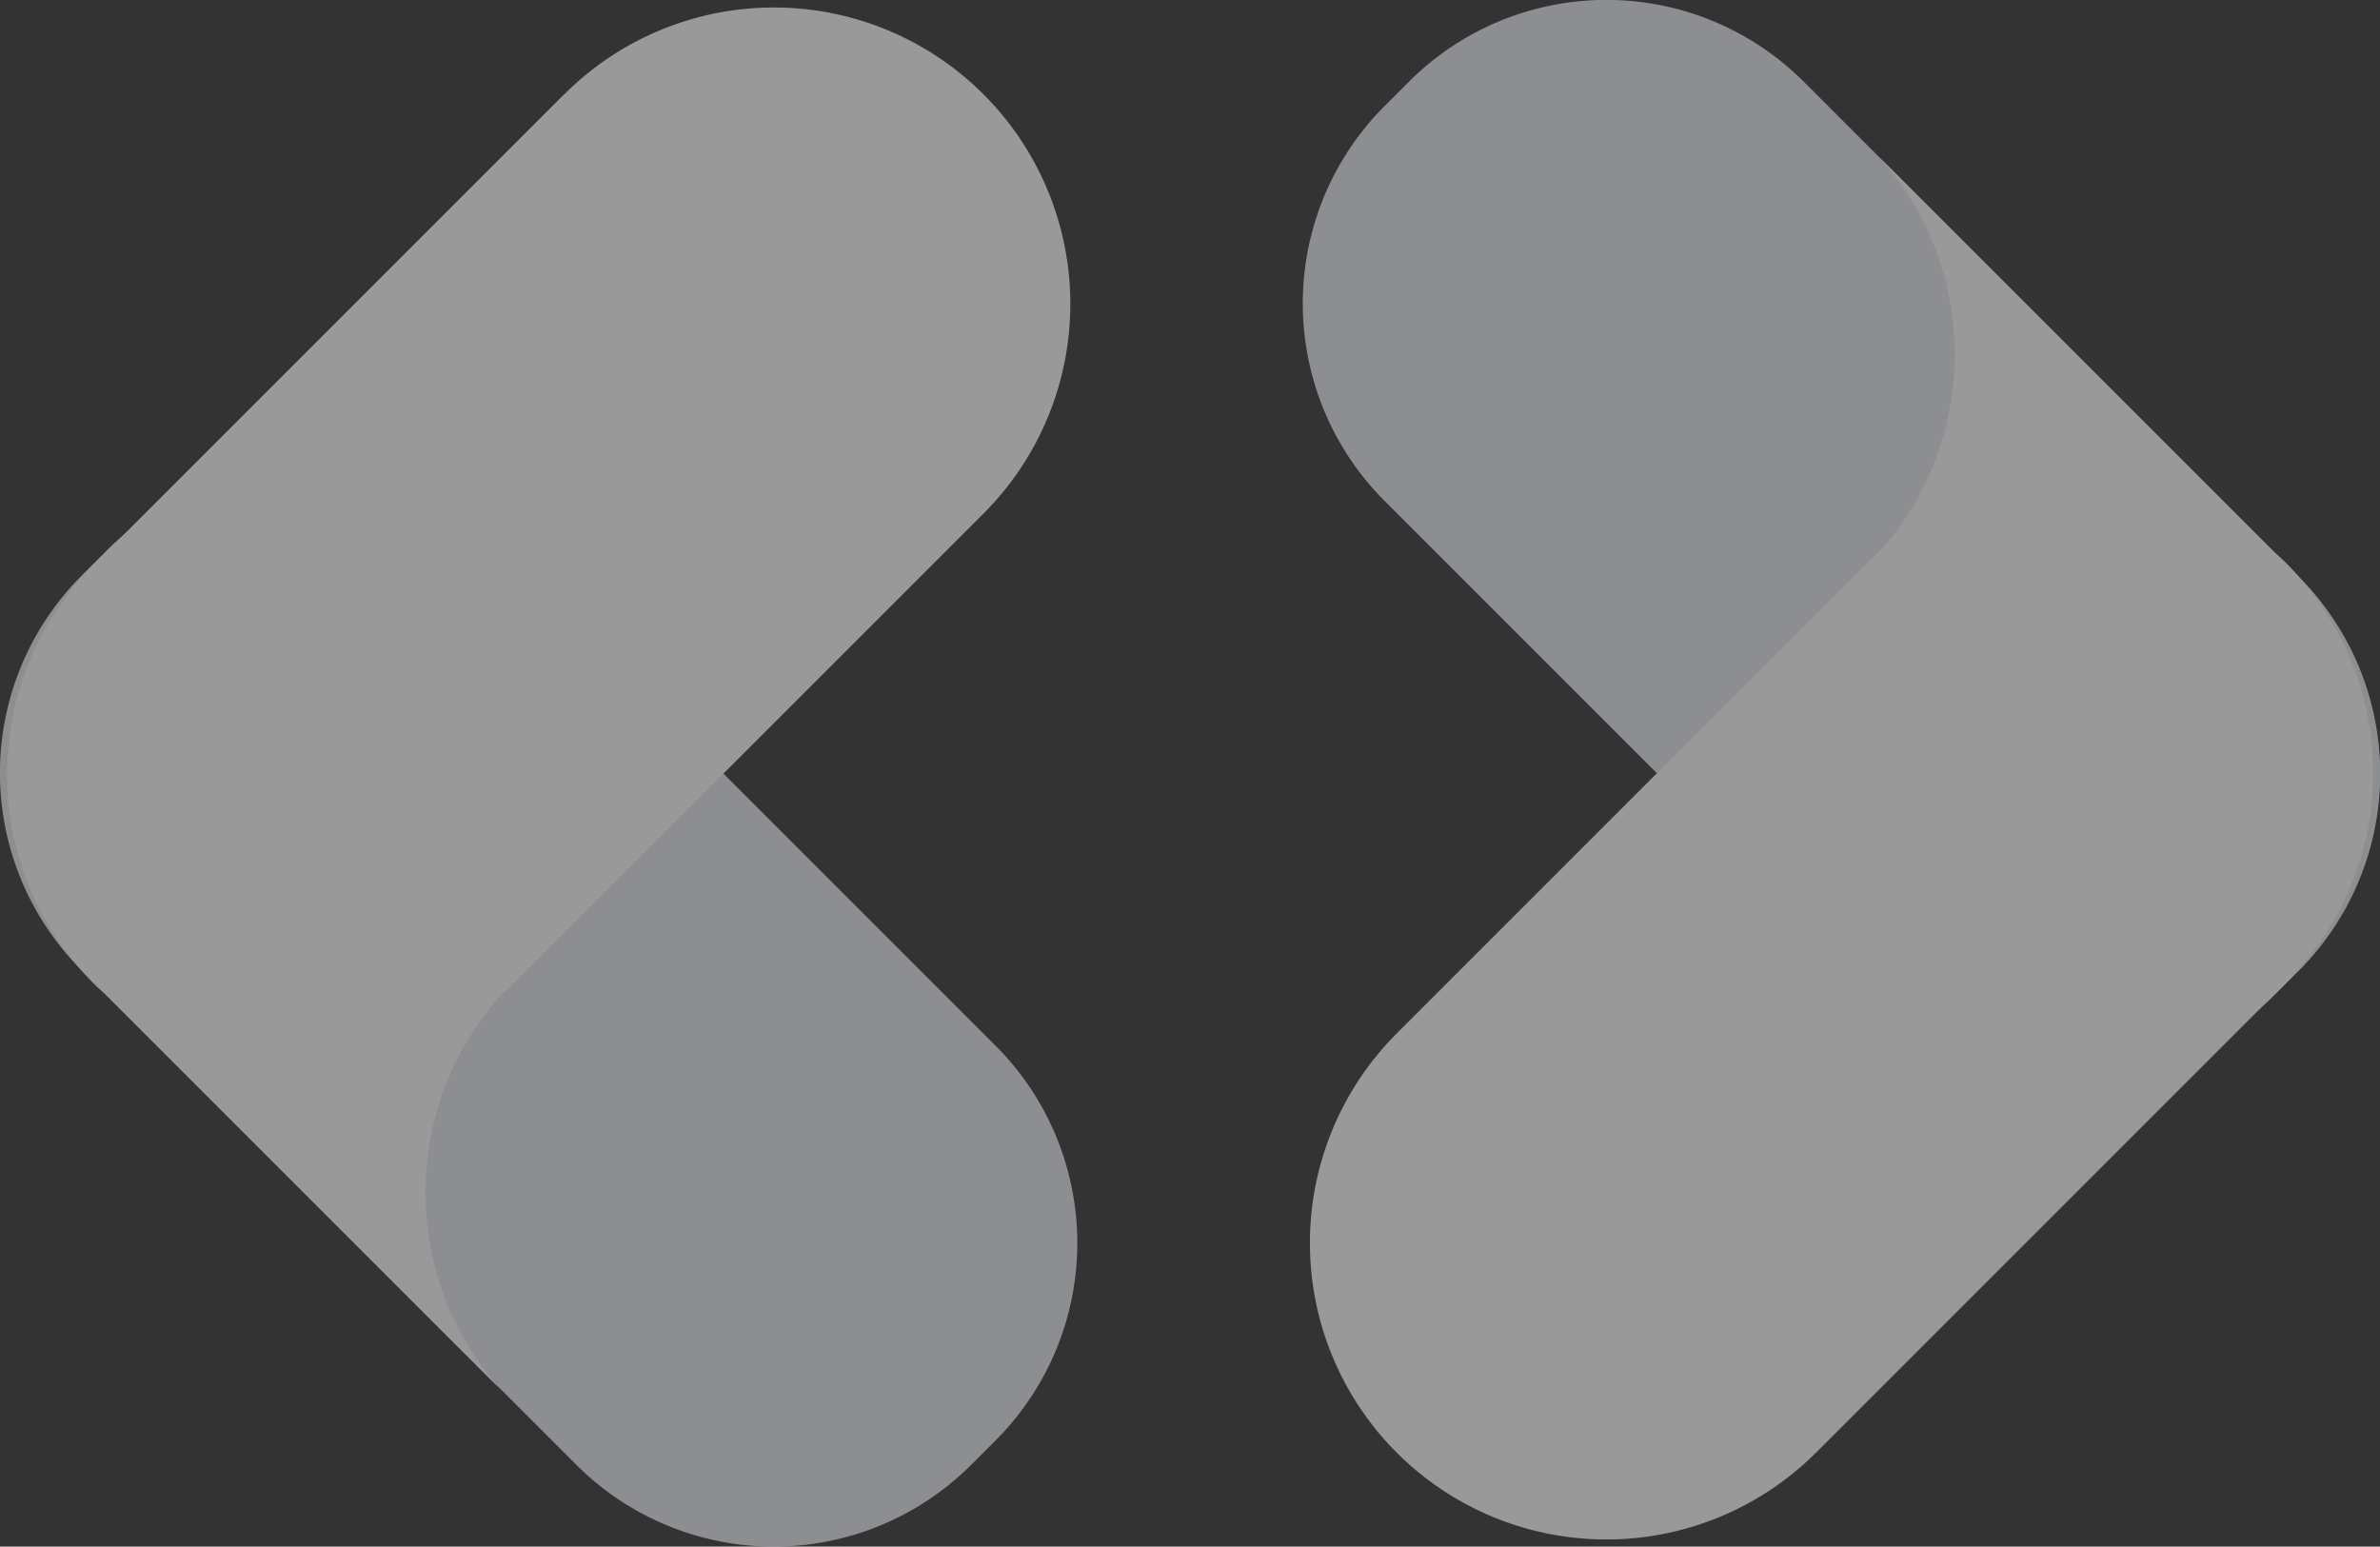 <svg id="Component_23_1" data-name="Component 23 – 1" xmlns="http://www.w3.org/2000/svg" width="28.993" height="18.841" viewBox="0 0 28.993 18.841">
  <rect x="0" y="0" width="28.993" height="18.841" fill="#333333" stroke="none"/>
  <g id="Group_835" data-name="Group 835" opacity="0.501">
    <g id="Group_210" data-name="Group 210" transform="translate(15.871)">
      <path id="Path_244" data-name="Path 244" d="M167.562,46.946l-.294.294a3.4,3.4,0,0,1-4.812,0l-6.023-6.023a3.4,3.4,0,0,1,0-4.812l.294-.294a3.4,3.4,0,0,1,4.813,0l6.023,6.023a3.4,3.4,0,0,1,0,4.812" transform="translate(-155.436 -35.114)" fill="#e7eaf0"/>
      <path id="Path_245" data-name="Path 245" d="M161.924,58.133l5.729-5.729a3.611,3.611,0,0,0,0-5.107c-.053-.054-.109-.1-.164-.154l-4.778-4.778a3.61,3.61,0,0,1,0,4.777c-.056.05-.112.1-.165.154l-5.729,5.729a3.611,3.611,0,1,0,5.107,5.107" transform="translate(-155.673 -40.436)" fill="#fff"/>
    </g>
    <g id="Group_211" data-name="Group 211" transform="translate(0 0.086)">
      <path id="Path_246" data-name="Path 246" d="M96.808,57.886l.294-.294a3.4,3.4,0,0,1,4.812,0l6.023,6.023a3.4,3.4,0,0,1,0,4.812l-.294.294a3.4,3.4,0,0,1-4.812,0L96.808,62.7a3.4,3.4,0,0,1,0-4.812" transform="translate(-95.811 -50.964)" fill="#e7eaf0"/>
      <path id="Path_247" data-name="Path 247" d="M102.921,36.5l-5.729,5.729a3.611,3.611,0,0,0,0,5.107c.053.053.109.1.164.154l4.778,4.778a3.611,3.611,0,0,1,0-4.777c.056-.05.112-.1.166-.154l5.729-5.729a3.611,3.611,0,1,0-5.107-5.107" transform="translate(-96.048 -35.438)" fill="#fff"/>
    </g>
  </g>
</svg>
